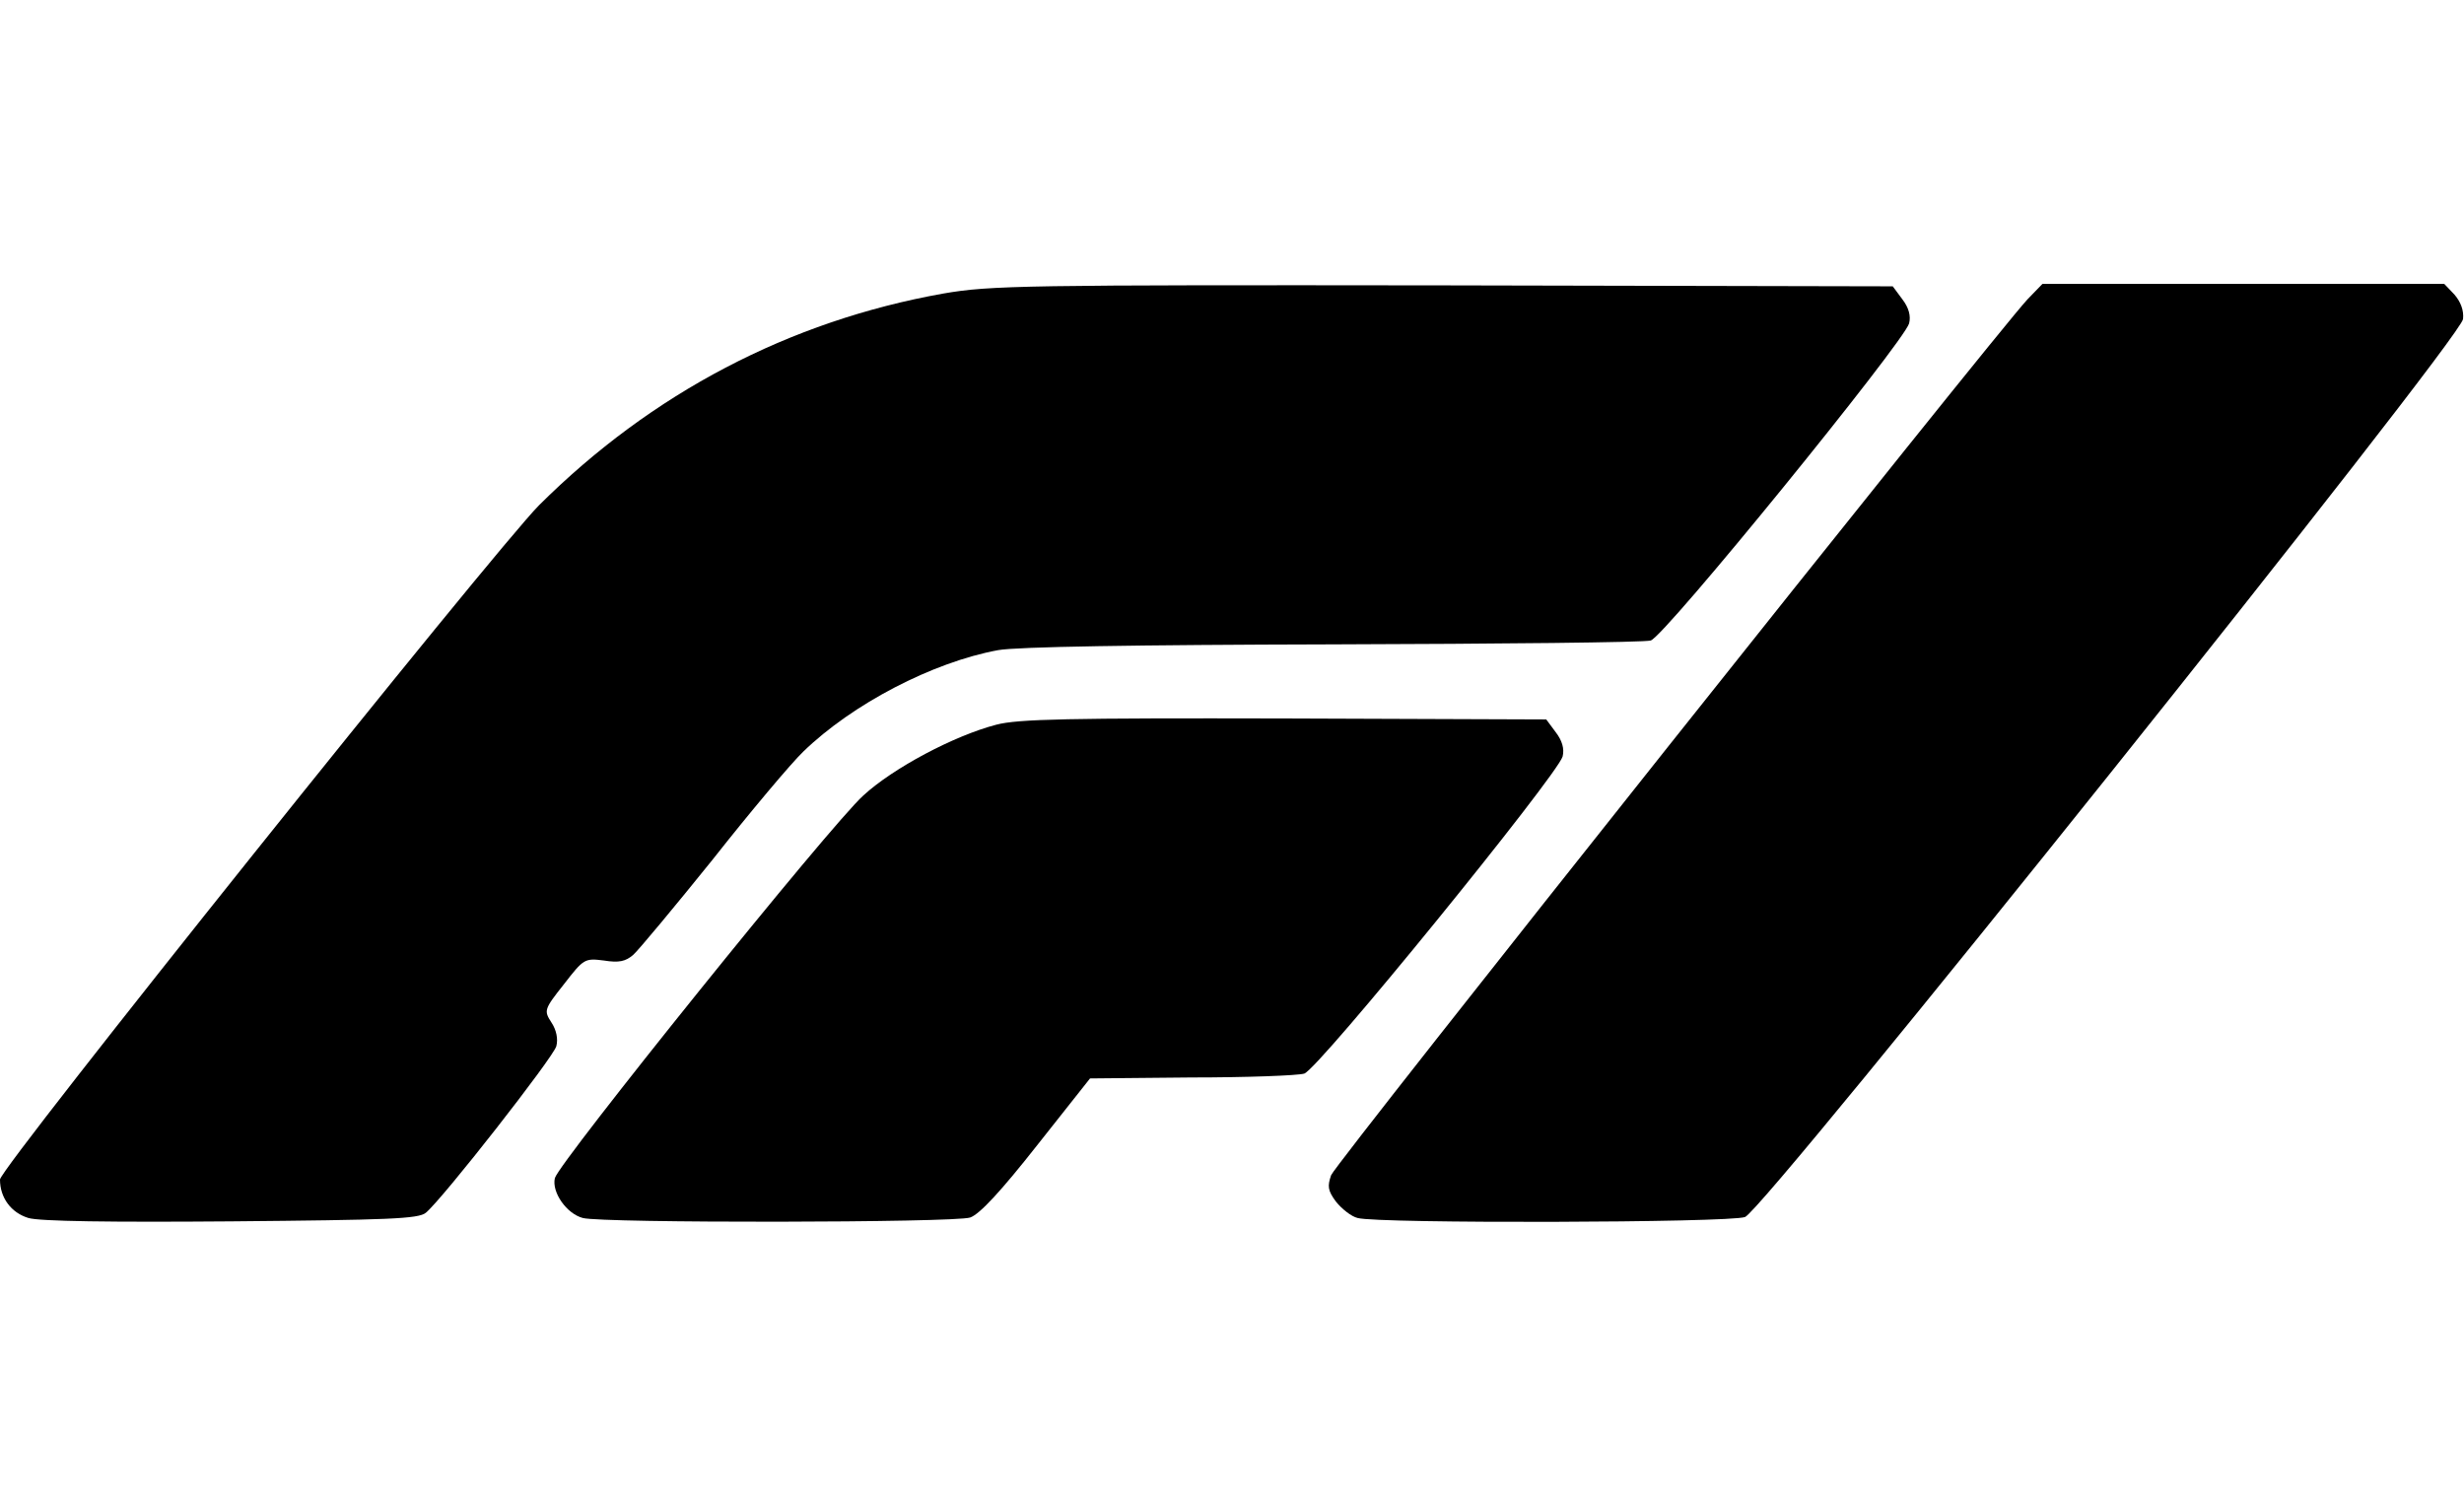 <svg version="1.2" xmlns="http://www.w3.org/2000/svg" viewBox="0 0 512 312" width="512" height="312">
	<title>f1-svg</title>
	<style>
		.s0 { fill: #000000 } 
	</style>
	<g id="Layer">
		<path id="Layer" class="s0" d="m196 61c-32 5.7-60.6 20.7-84 44-9.4 9.5-112 137.7-112 140.1 0 3.8 2.3 6.9 5.9 8 2.3 0.7 17.1 0.9 42.2 0.7 32.5-0.3 38.9-0.5 40.4-1.8 3.5-2.9 26.5-32.3 27.1-34.6 0.4-1.5 0-3.4-1-4.9-1.6-2.5-1.6-2.7 2.6-8 4.1-5.3 4.3-5.4 8.3-4.9 3.1 0.5 4.5 0.2 6.1-1.2 1.2-1.1 8.6-10 16.5-19.8 7.8-9.9 16.3-20 18.8-22.4 10.2-9.9 26.9-18.6 40.5-21.1 3.9-0.7 28.4-1.1 69.5-1.2 35-0.1 64.7-0.4 66.1-0.8 2.8-0.7 52.6-62 53.7-65.9 0.4-1.6-0.1-3.3-1.4-5l-2-2.7-93.4-0.2c-87-0.1-94.1 0-103.9 1.7z"/>
		<path id="Layer" class="s0" d="m421.3 62.2c-6.9 7.4-143.7 179.4-144.7 182-0.8 2.3-0.7 3.2 1 5.5 1.2 1.5 3.2 3.1 4.5 3.4 4.1 1.2 77.3 1 80.5-0.2 4-1.4 148.8-182.5 149.2-186.6 0.2-1.8-0.5-3.6-1.8-5.1l-2.1-2.2h-41.7-41.8z"/>
		<path id="Layer" class="s0" d="m207 150.6c-8.8 2.3-21.4 9-27.6 14.7-6.9 6.2-63.2 76.2-64.1 79.5-0.7 2.9 2.4 7.4 5.8 8.3 4 1.1 77.3 1 80.5-0.1 2-0.7 6.5-5.6 13.9-15l11-13.9 21-0.2c11.6 0 22.1-0.4 23.5-0.8 2.8-0.7 52.6-62 53.7-65.9 0.4-1.6-0.1-3.3-1.4-5l-2-2.7-54.4-0.2c-44.7-0.1-55.4 0.1-59.9 1.3z"/>
	</g>
</svg>